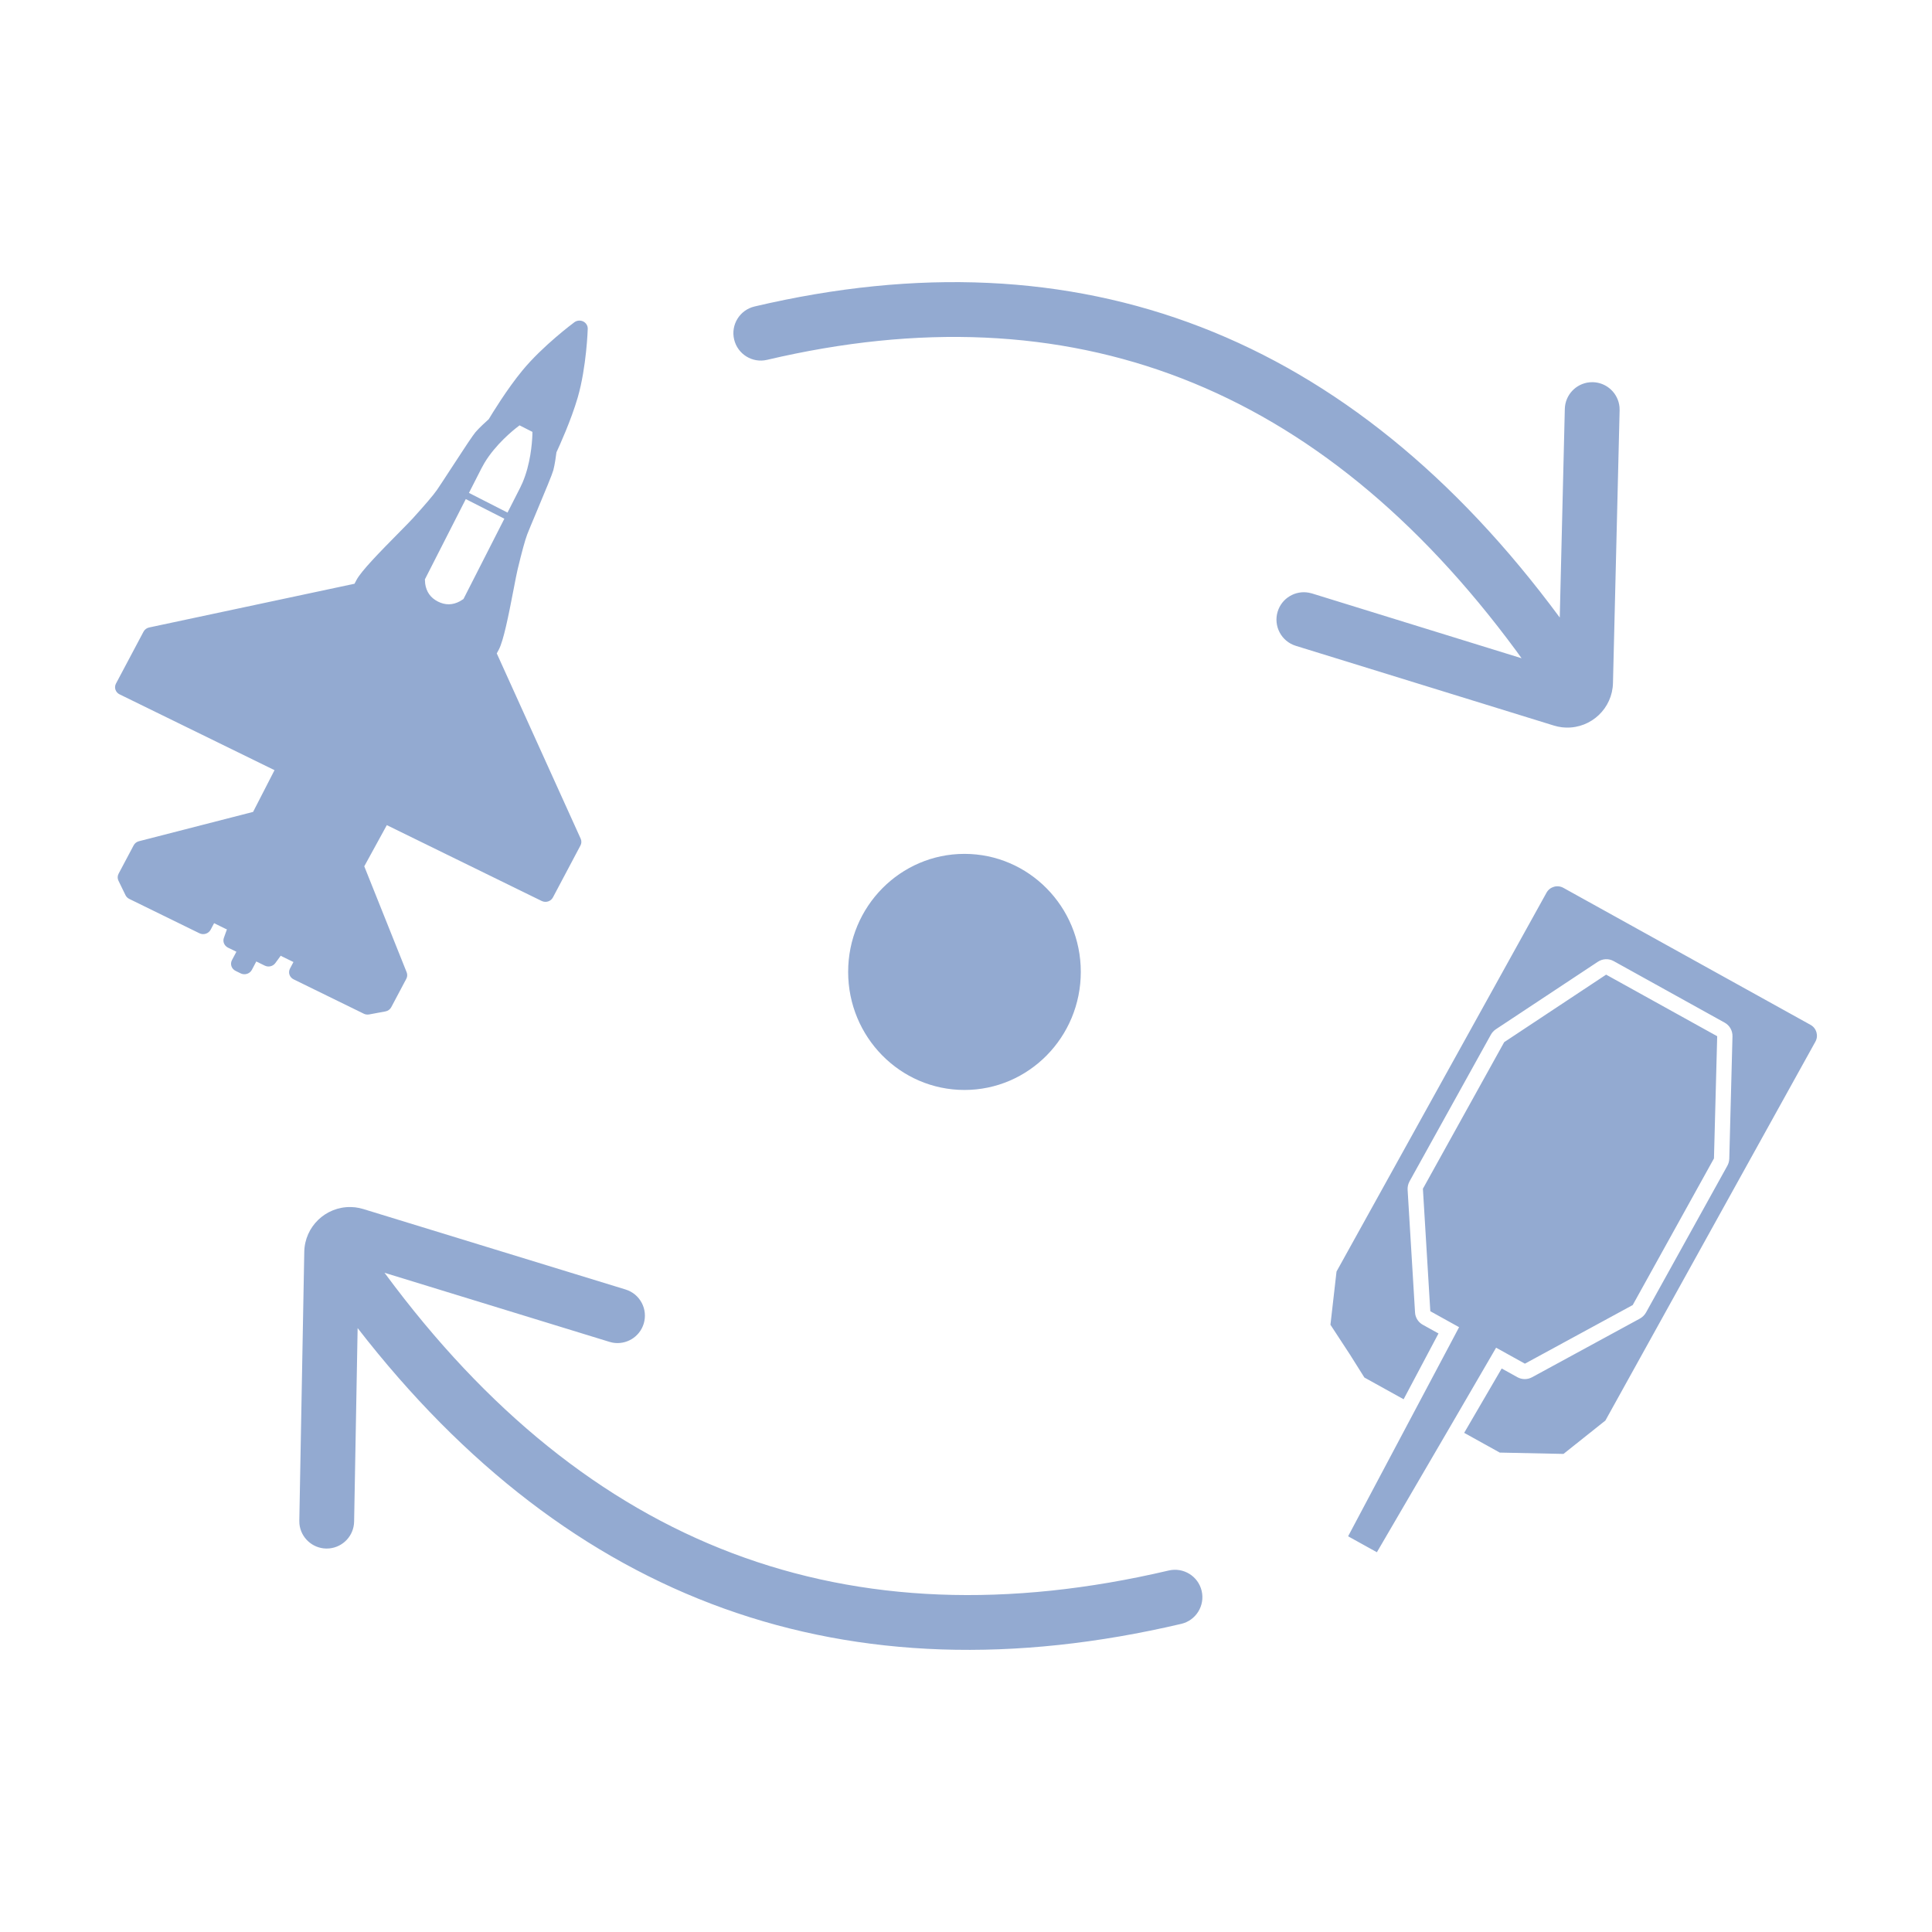 <svg xmlns="http://www.w3.org/2000/svg" xmlns:xlink="http://www.w3.org/1999/xlink" width="55px" height="55px" viewBox="0 0 55 55" version="1.1">
    <title>Icons/Change Weponse/M</title>
    <g id="Symbols" stroke="none" stroke-width="1" fill="none" fill-rule="evenodd">
        <g id="Icons/Change-Weponse/M" fill="#93AAD1" fill-rule="nonzero">
            <path d="M9.986,34.362 C10.066,34.363 10.147,34.372 10.226,34.389 L10.343,34.419 L17.808,36.709 C18.22,36.835 18.451,37.271 18.325,37.683 C18.208,38.066 17.823,38.292 17.439,38.222 L17.351,38.2 L10.945,36.233 C10.953,36.243 10.961,36.253 10.969,36.263 C16.731,44.062 24.118,46.857 33.271,44.709 C33.691,44.611 34.111,44.871 34.209,45.29 C34.307,45.71 34.047,46.13 33.628,46.228 C24.108,48.462 16.249,45.636 10.181,37.808 L10.081,43.318 C10.073,43.718 9.766,44.042 9.377,44.08 L9.286,44.084 C8.886,44.076 8.562,43.769 8.524,43.381 L8.521,43.29 L8.662,35.638 C8.675,34.92 9.268,34.349 9.986,34.362 Z M45.723,27.746 L48.885,29.499 L48.793,32.978 L46.48,37.152 L43.411,38.821 L42.591,38.366 L41.303,40.58 L39.197,44.189 L38.378,43.735 L40.337,40.044 L41.331,38.172 L41.537,37.782 L40.718,37.328 L40.507,33.841 L42.821,29.668 L45.723,27.746 Z M44.506,25.275 L51.543,29.176 C51.713,29.27 51.775,29.485 51.68,29.655 L45.702,40.44 L44.509,41.39 L42.695,41.352 L41.682,40.79 L42.75,38.958 L43.197,39.206 C43.326,39.278 43.484,39.278 43.615,39.207 L46.683,37.538 C46.757,37.497 46.818,37.437 46.86,37.362 L49.173,33.189 C49.208,33.126 49.227,33.056 49.229,32.984 L49.32,29.505 C49.325,29.342 49.239,29.191 49.098,29.113 L45.937,27.36 C45.796,27.282 45.622,27.29 45.487,27.38 L42.584,29.301 C42.525,29.341 42.475,29.394 42.441,29.457 L40.127,33.63 C40.086,33.705 40.067,33.789 40.072,33.873 L40.283,37.36 L40.289,37.415 C40.313,37.541 40.391,37.651 40.504,37.713 L40.951,37.961 L39.958,39.834 L38.841,39.215 L38.43,38.561 L37.875,37.713 L38.048,36.198 L44.026,25.413 C44.121,25.242 44.336,25.181 44.506,25.275 Z M27.456,24.308 C29.285,24.308 30.768,25.812 30.768,27.668 C30.768,29.524 29.285,31.029 27.456,31.029 C25.628,31.029 24.145,29.524 24.145,27.668 C24.145,25.812 25.628,24.308 27.456,24.308 Z M16.601,9.15 C16.683,9.19 16.733,9.27 16.732,9.356 C16.732,9.366 16.699,10.441 16.448,11.311 C16.257,11.97 15.918,12.71 15.841,12.876 C15.829,12.971 15.794,13.229 15.752,13.386 C15.721,13.502 15.531,13.959 15.266,14.591 C15.15,14.868 15.04,15.129 15.01,15.21 C14.946,15.379 14.855,15.711 14.732,16.226 C14.709,16.322 14.672,16.514 14.629,16.737 C14.473,17.549 14.333,18.241 14.2,18.493 L14.142,18.601 L16.531,23.876 C16.559,23.939 16.557,24.01 16.524,24.07 L15.74,25.549 C15.681,25.661 15.538,25.706 15.421,25.649 L11.012,23.49 L10.37,24.662 L11.577,27.679 C11.601,27.739 11.597,27.807 11.567,27.864 L11.138,28.673 C11.105,28.736 11.043,28.78 10.972,28.793 L10.508,28.879 C10.456,28.888 10.403,28.881 10.356,28.858 L8.359,27.88 C8.242,27.823 8.196,27.686 8.255,27.574 L8.354,27.387 L8.025,27.226 C8.013,27.22 8.002,27.214 7.992,27.207 L7.838,27.417 C7.77,27.51 7.642,27.541 7.537,27.489 L7.296,27.371 L7.17,27.61 C7.11,27.722 6.967,27.767 6.851,27.71 L6.707,27.639 C6.59,27.582 6.544,27.445 6.603,27.333 L6.73,27.094 L6.49,26.977 C6.385,26.925 6.335,26.807 6.373,26.7 L6.46,26.457 L6.424,26.443 L6.095,26.281 L5.996,26.468 C5.936,26.58 5.794,26.625 5.677,26.568 L3.68,25.59 C3.633,25.567 3.595,25.53 3.573,25.484 L3.373,25.073 C3.341,25.01 3.343,24.936 3.376,24.873 L3.805,24.065 C3.835,24.007 3.89,23.965 3.955,23.948 L7.205,23.113 L7.815,21.925 L3.405,19.767 C3.288,19.71 3.242,19.573 3.301,19.461 L4.086,17.982 C4.118,17.921 4.177,17.877 4.246,17.863 L10.092,16.618 L10.149,16.51 C10.283,16.258 10.784,15.743 11.376,15.144 C11.538,14.98 11.678,14.838 11.745,14.764 C12.106,14.366 12.333,14.1 12.437,13.951 C12.488,13.879 12.643,13.641 12.808,13.388 C12.945,13.178 13.068,12.989 13.174,12.83 L13.317,12.613 C13.425,12.453 13.501,12.344 13.537,12.302 C13.644,12.177 13.841,11.998 13.914,11.933 C14.009,11.775 14.433,11.077 14.876,10.541 C15.453,9.843 16.314,9.201 16.351,9.174 C16.422,9.121 16.519,9.112 16.601,9.15 Z M44.403,17.58 L44.547,11.641 C44.557,11.241 44.866,10.919 45.255,10.883 L45.346,10.88 C45.746,10.89 46.068,11.199 46.104,11.588 L46.107,11.679 L45.918,19.445 C45.901,20.163 45.305,20.73 44.587,20.713 C44.507,20.711 44.428,20.702 44.35,20.685 L44.235,20.655 L36.888,18.385 C36.477,18.258 36.246,17.821 36.373,17.409 C36.491,17.027 36.876,16.801 37.26,16.873 L37.349,16.894 L43.316,18.739 L43.161,18.524 C37.567,10.941 30.504,8.205 21.837,10.244 C21.418,10.343 20.998,10.083 20.899,9.663 C20.8,9.244 21.06,8.824 21.48,8.725 C30.76,6.542 38.446,9.518 44.403,17.58 Z M13.26,14.208 L12.096,16.493 L12.104,16.615 C12.136,16.848 12.256,17.018 12.466,17.125 C12.675,17.231 12.883,17.229 13.09,17.118 L13.194,17.053 L14.358,14.767 L13.26,14.208 Z M14.791,12.109 L14.755,12.136 C14.617,12.24 14.113,12.644 13.791,13.179 L13.708,13.329 L13.35,14.032 L14.448,14.592 L14.806,13.888 L14.873,13.745 C15.101,13.215 15.146,12.623 15.155,12.393 L15.156,12.34 L15.157,12.295 L14.791,12.109 Z" id="Combined-Shape"/>
        </g>
    </g>
</svg>